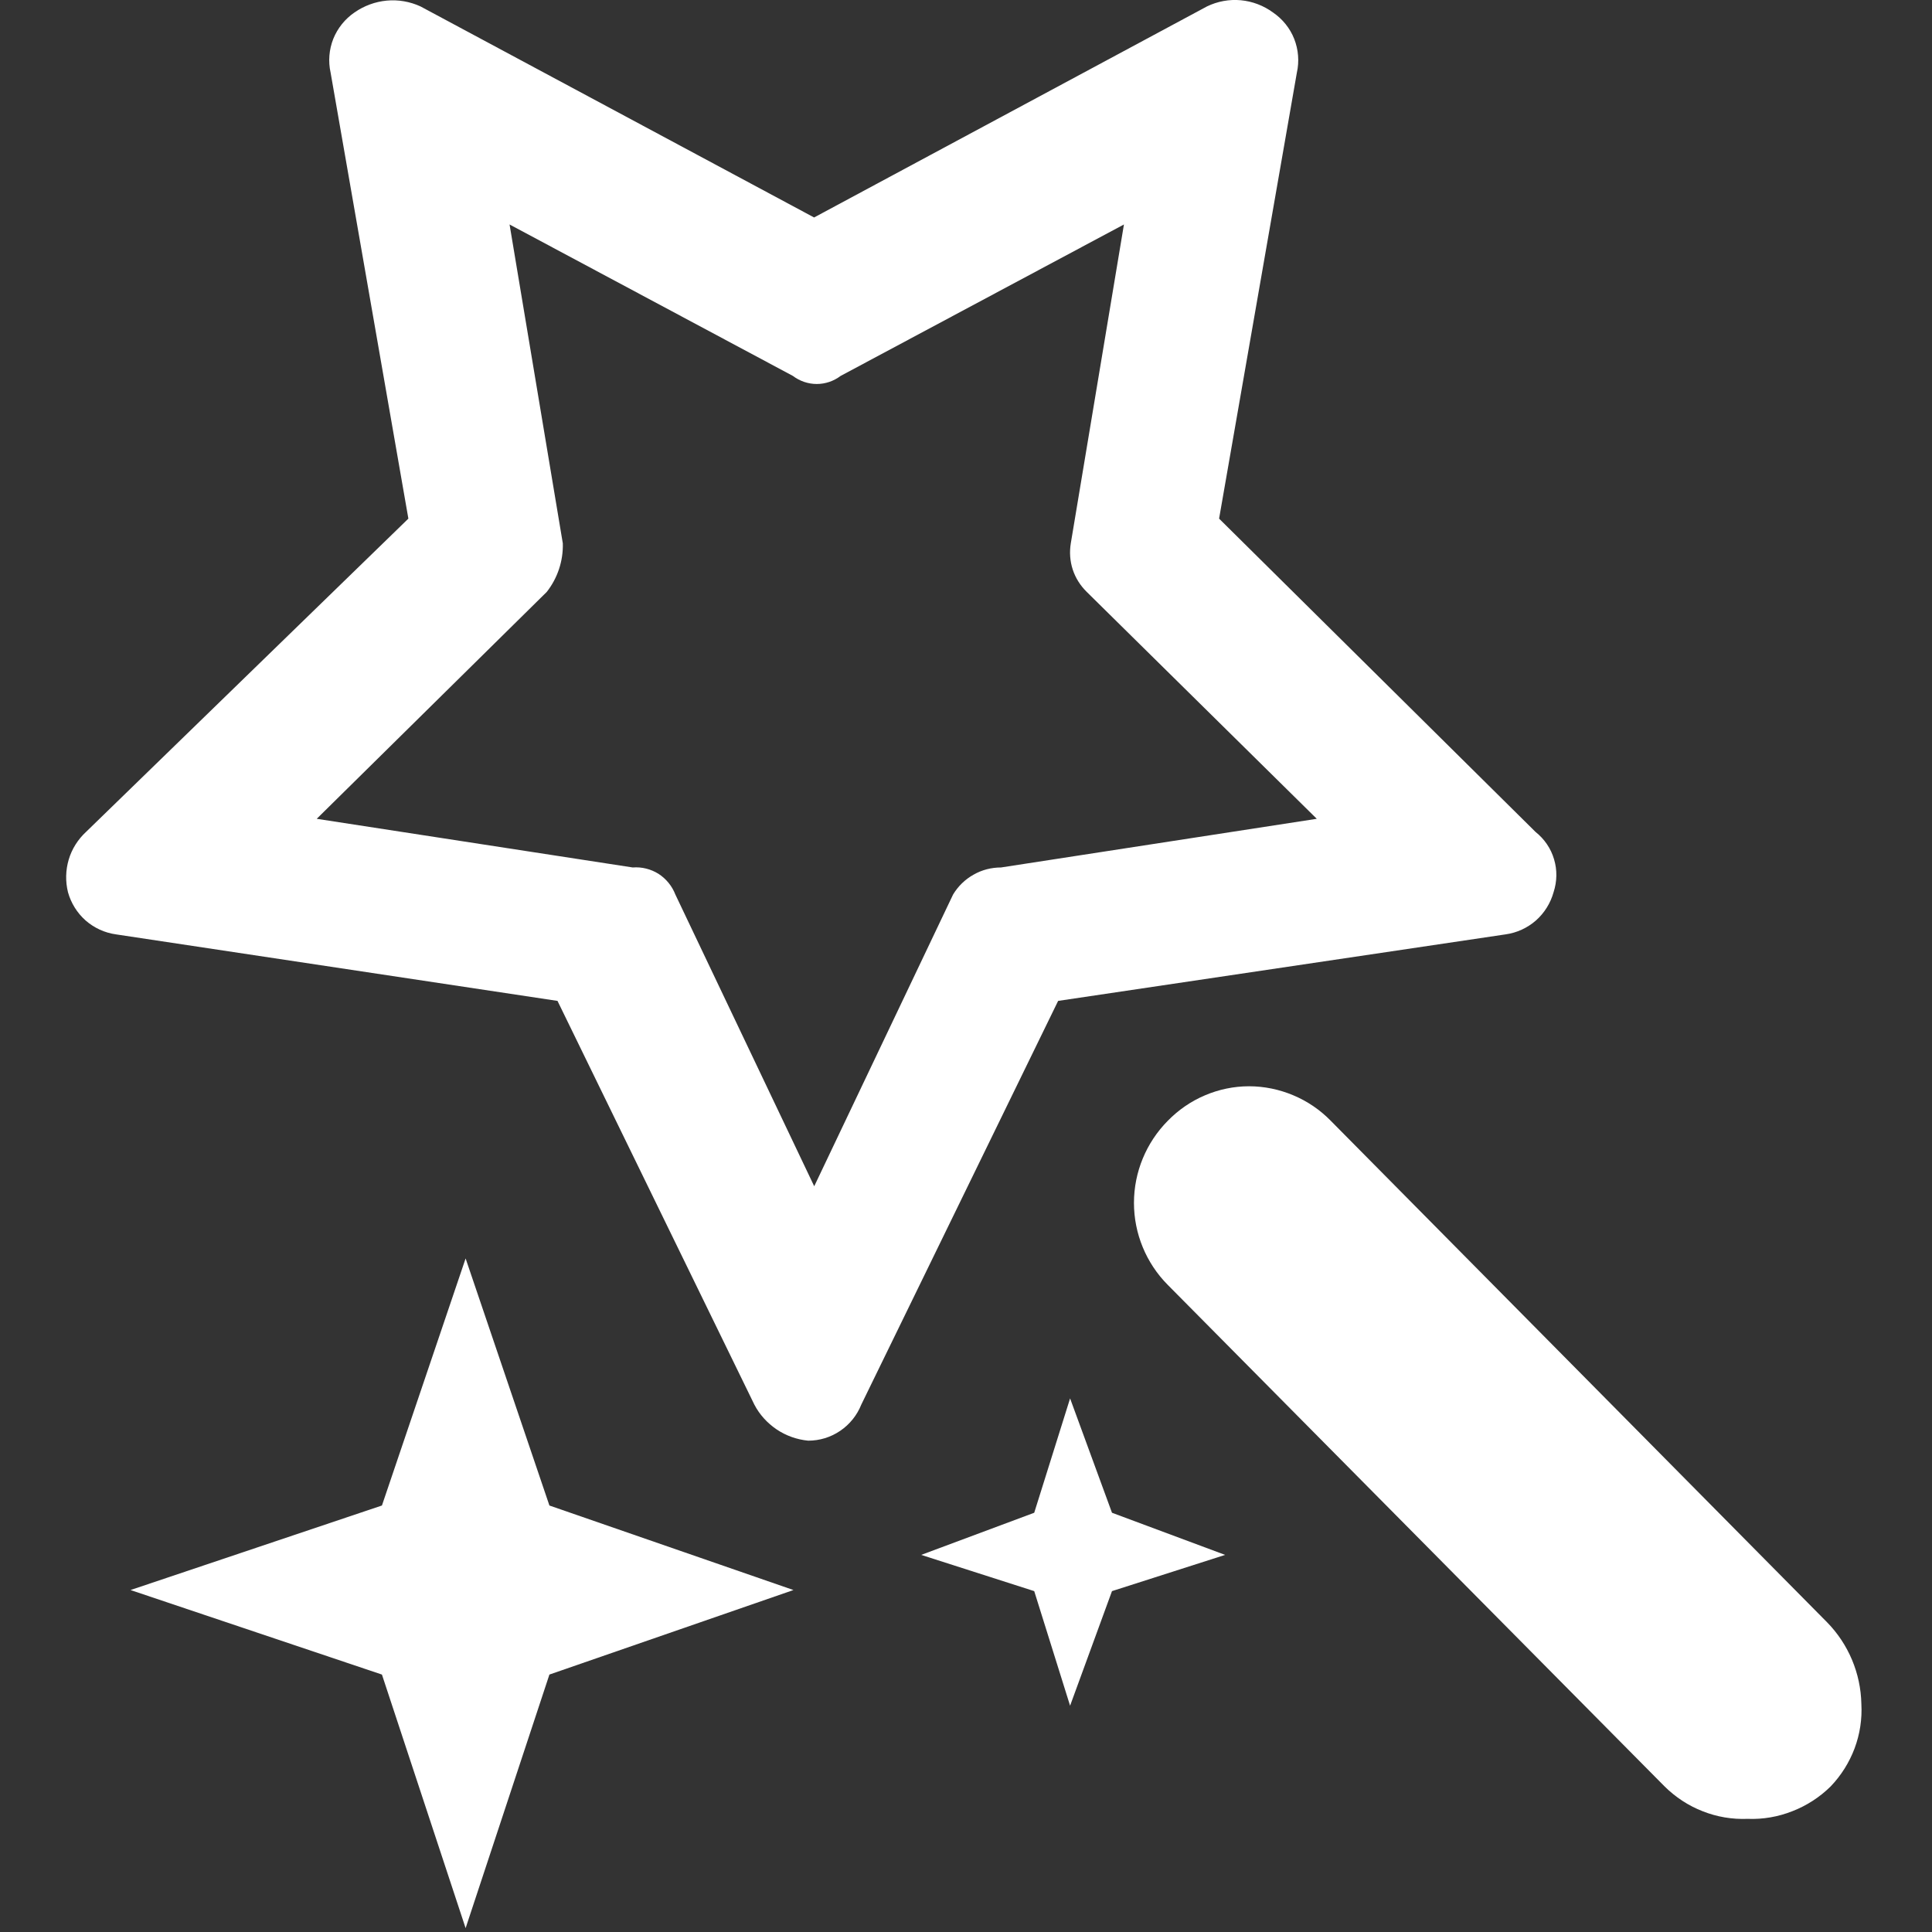 <svg width="16" height="16" viewBox="0 0 16 16" fill="none" xmlns="http://www.w3.org/2000/svg">
<rect x="0" y="0" width="16" height="16" fill="#333333" stroke="none"/>
<g clip-path="url(#clip0_105_382)">
<path d="M14.474 14.829C14.377 14.833 14.28 14.817 14.189 14.782C14.098 14.748 14.016 14.695 13.945 14.628L9.837 10.476C9.769 10.409 9.715 10.329 9.678 10.24C9.641 10.152 9.622 10.057 9.622 9.962C9.622 9.866 9.641 9.772 9.678 9.683C9.715 9.595 9.769 9.515 9.837 9.448C9.903 9.379 9.982 9.324 10.069 9.286C10.157 9.249 10.251 9.23 10.347 9.23C10.442 9.23 10.536 9.249 10.624 9.286C10.711 9.324 10.79 9.379 10.856 9.448L14.964 13.6C15.102 13.738 15.181 13.924 15.184 14.119C15.189 14.213 15.175 14.306 15.143 14.393C15.111 14.481 15.061 14.561 14.997 14.629C14.928 14.695 14.846 14.748 14.756 14.782C14.666 14.816 14.57 14.833 14.474 14.83V14.829Z" fill="white"/>
<path d="M10.344 9.464C10.409 9.464 10.473 9.477 10.532 9.503C10.592 9.529 10.646 9.566 10.691 9.613L14.798 13.765C14.89 13.856 14.944 13.978 14.951 14.107C14.957 14.237 14.914 14.363 14.831 14.463C14.784 14.508 14.728 14.543 14.666 14.566C14.605 14.589 14.539 14.599 14.473 14.596C14.407 14.599 14.341 14.589 14.278 14.566C14.216 14.543 14.159 14.508 14.11 14.463L10.003 10.311C9.934 10.242 9.886 10.155 9.867 10.059C9.847 9.964 9.856 9.864 9.893 9.774C9.929 9.684 9.991 9.606 10.072 9.551C10.152 9.496 10.247 9.465 10.344 9.464" fill="white"/>
<path d="M10.344 8.996C10.218 8.996 10.094 9.022 9.979 9.071C9.863 9.12 9.759 9.192 9.671 9.282C9.492 9.463 9.391 9.707 9.391 9.962C9.391 10.216 9.492 10.461 9.671 10.641L13.785 14.794C13.875 14.883 13.982 14.954 14.101 15C14.219 15.047 14.346 15.068 14.473 15.063C14.6 15.068 14.727 15.046 14.845 14.999C14.963 14.953 15.071 14.883 15.161 14.794C15.248 14.703 15.315 14.596 15.359 14.479C15.403 14.361 15.422 14.236 15.415 14.111C15.41 13.858 15.308 13.615 15.13 13.434L11.021 9.282C10.933 9.192 10.828 9.12 10.711 9.071C10.595 9.022 10.47 8.996 10.344 8.996L10.344 8.996Z" fill="white"/>
<path d="M12.717 6.89L10.096 4.295L10.74 0.602C10.761 0.509 10.753 0.411 10.718 0.322C10.683 0.233 10.621 0.157 10.542 0.103C10.464 0.046 10.372 0.011 10.276 0.002C10.18 -0.007 10.083 0.011 9.996 0.053L6.742 1.801L3.482 0.053C3.395 0.013 3.298 -0.004 3.203 0.005C3.107 0.014 3.015 0.048 2.936 0.103C2.857 0.157 2.796 0.233 2.76 0.322C2.725 0.411 2.717 0.509 2.738 0.602L3.382 4.295L0.712 6.89C0.645 6.952 0.595 7.031 0.569 7.119C0.543 7.207 0.541 7.3 0.563 7.389C0.588 7.479 0.639 7.561 0.709 7.623C0.78 7.685 0.867 7.725 0.96 7.738L4.617 8.289L6.247 11.632C6.29 11.715 6.354 11.785 6.432 11.838C6.51 11.89 6.599 11.922 6.693 11.931C6.788 11.931 6.88 11.903 6.959 11.849C7.037 11.796 7.098 11.72 7.133 11.632L8.763 8.289L12.469 7.738C12.562 7.725 12.649 7.685 12.72 7.623C12.79 7.561 12.841 7.479 12.866 7.389C12.895 7.3 12.897 7.205 12.87 7.116C12.844 7.027 12.79 6.948 12.717 6.89ZM8.29 7.184C8.21 7.184 8.131 7.204 8.062 7.244C7.992 7.283 7.934 7.34 7.893 7.408L6.743 9.824L5.593 7.408C5.566 7.338 5.517 7.278 5.454 7.237C5.39 7.197 5.315 7.178 5.24 7.184L2.623 6.781L4.528 4.902C4.618 4.787 4.665 4.645 4.661 4.5L4.22 1.859L6.566 3.113C6.623 3.156 6.692 3.18 6.764 3.18C6.836 3.18 6.905 3.156 6.962 3.113L9.308 1.859L8.868 4.499C8.856 4.572 8.861 4.647 8.884 4.717C8.907 4.787 8.947 4.85 9 4.902L10.905 6.781L8.29 7.184ZM3.856 10.422L3.163 12.468L1.081 13.168L3.163 13.868L3.856 15.968L4.55 13.868L6.571 13.168L4.55 12.468L3.856 10.422ZM8.862 11.581L8.565 12.528L7.629 12.877L8.565 13.177L8.862 14.126L9.209 13.177L10.146 12.877L9.209 12.528L8.862 11.581Z" fill="white"/>
</g>
<defs>
<clipPath id="clip0_105_382">
<rect width="16" height="16" fill="white"/>
</clipPath>
</defs>
</svg>
